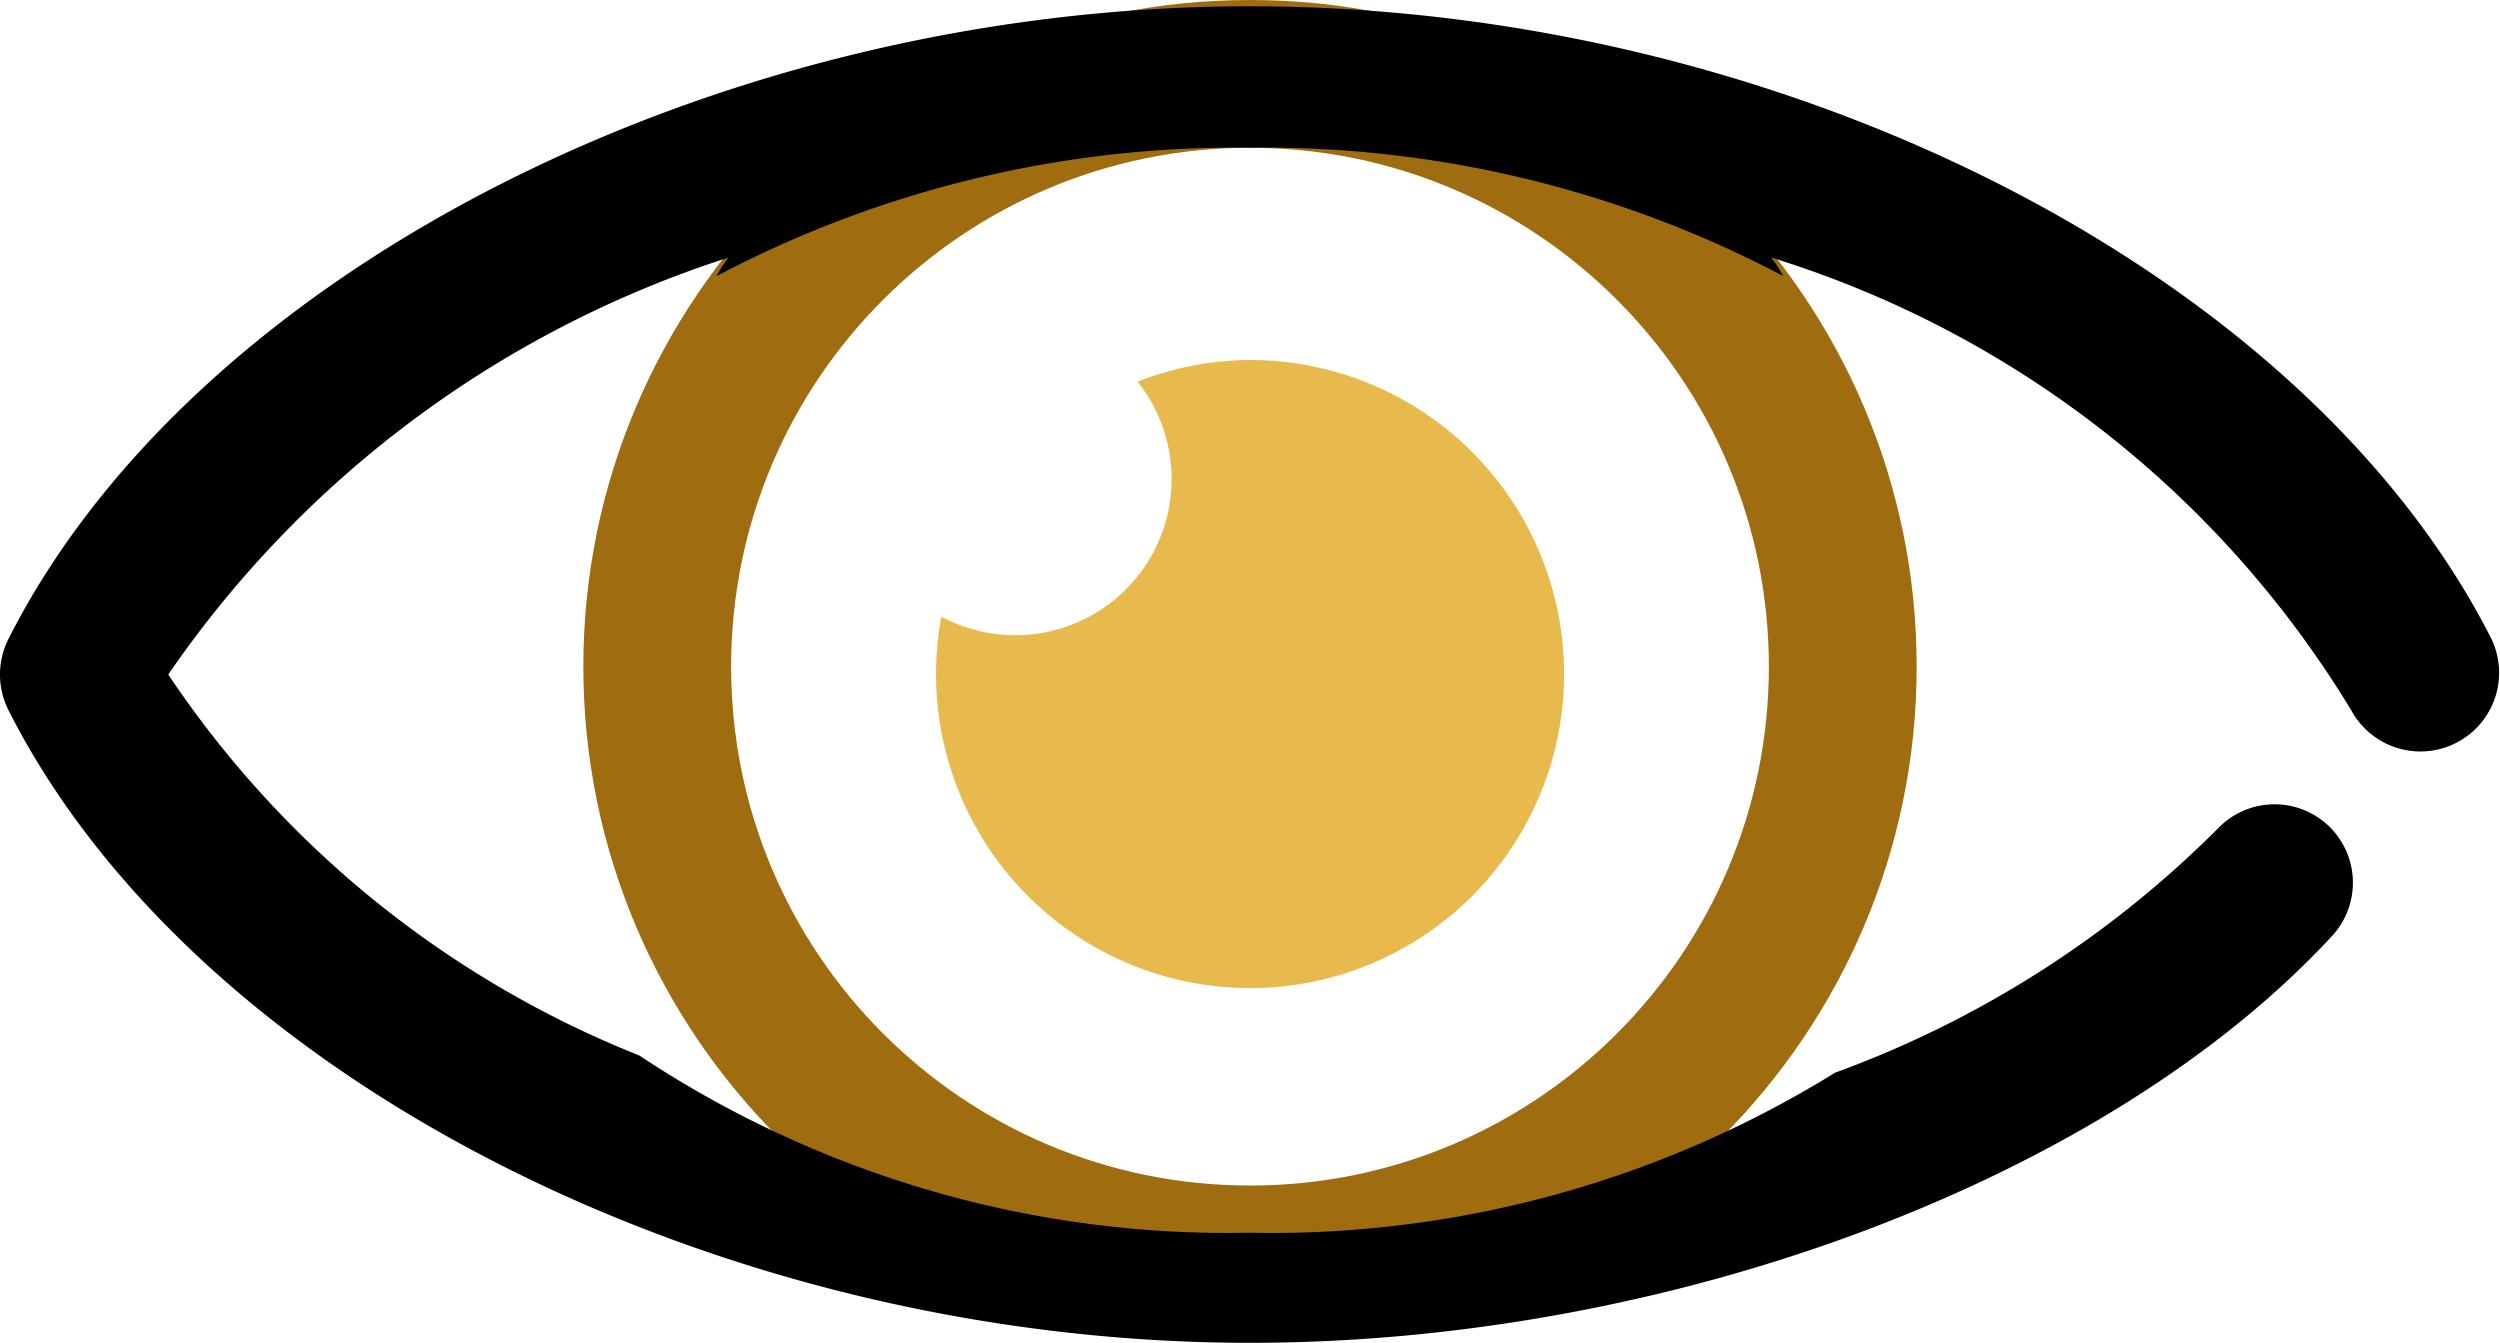 <svg xmlns="http://www.w3.org/2000/svg" width="27.068" height="14.539" viewBox="0 0 27.068 14.539"><defs><style>.a{fill:none;}.b{fill:#e8ba4e;}.c,.d{stroke:none;}.d{fill:#9f6c10;}</style></defs><g transform="translate(87 14.319)"><g class="a" transform="translate(-79.084 -12.719)"><path class="c" d="M5.618,0A5.618,5.618,0,1,1,0,5.618,5.618,5.618,0,0,1,5.618,0Z"/><path class="d" d="M 5.618 -9.5367431640625e-07 C 2.515 -9.5367431640625e-07 -4.76837158203125e-06 2.515 -4.76837158203125e-06 5.618 C -4.76837158203125e-06 8.721 2.515 11.236 5.618 11.236 C 8.721 11.236 11.236 8.721 11.236 5.618 C 11.236 2.515 8.721 -9.5367431640625e-07 5.618 -9.5367431640625e-07 M 5.618 -1.6 C 9.598 -1.6 12.836 1.638 12.836 5.618 C 12.836 9.598 9.598 12.836 5.618 12.836 C 1.638 12.836 -1.6 9.598 -1.6 5.618 C -1.6 1.638 1.638 -1.6 5.618 -1.6 Z"/></g><path d="M13.534,14.471C7.756,14.471,2.1,11.59.091,7.62a.857.857,0,0,1,0-.769C2.1,2.881,7.756,0,13.534,0S24.965,2.881,26.976,6.851a.852.852,0,0,1-1.52.769,11.213,11.213,0,0,0-6.28-4.9,1.288,1.288,0,0,1,.13.2,12.055,12.055,0,0,0-5.773-1.389,12.054,12.054,0,0,0-5.774,1.39,1.281,1.281,0,0,1,.128-.2A11.689,11.689,0,0,0,1.822,7.235a11.047,11.047,0,0,0,5.1,4.125,11.518,11.518,0,0,0,6.608,1.919,11.6,11.6,0,0,0,6.339-1.733,11.344,11.344,0,0,0,4.136-2.635.85.85,0,0,1,1.2-.044.851.851,0,0,1,.044,1.2C22.812,12.7,18.1,14.471,13.534,14.471Z" transform="translate(-87 -14.251)"/><path class="b" d="M165.874,61.523a3.38,3.38,0,0,0-1.217.234,1.692,1.692,0,0,1-2.125,2.544,3.4,3.4,0,1,0,3.342-2.778Zm0,0" transform="translate(-239.34 -71.944)"/></g></svg>